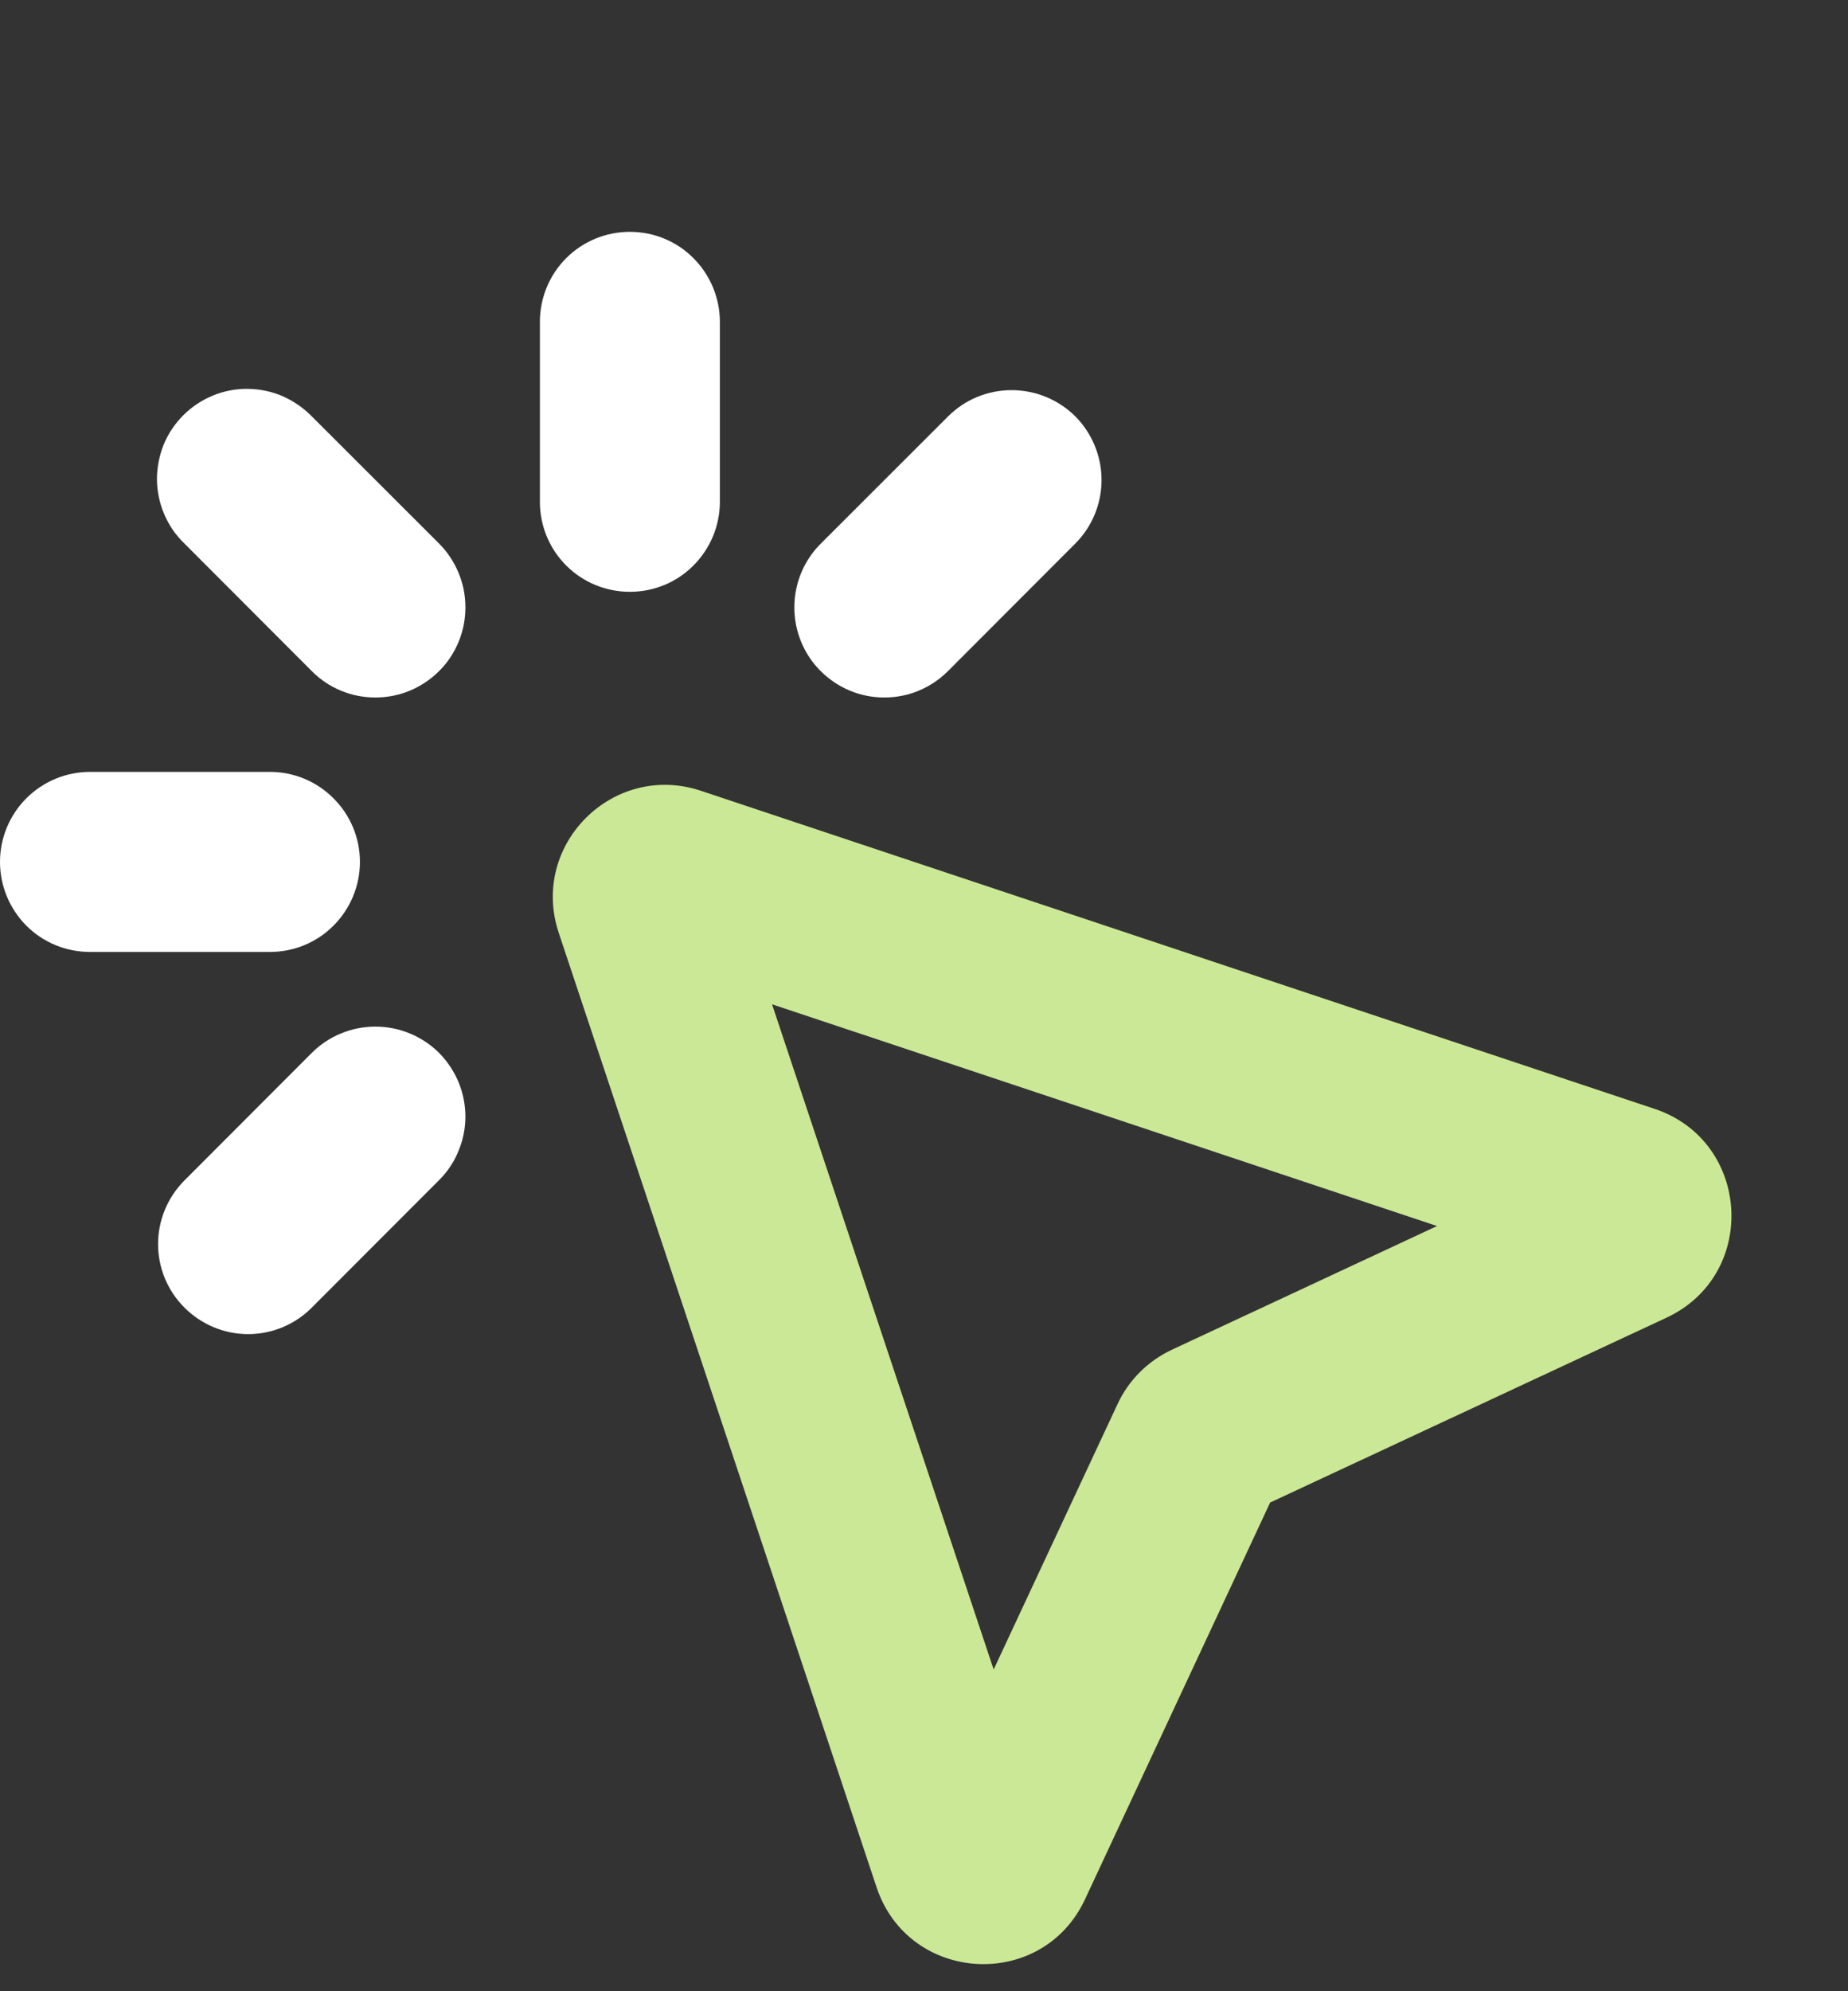 <svg width="13" height="14" viewBox="0 0 13 14" fill="none" xmlns="http://www.w3.org/2000/svg">
<rect x="0" y="0" width="13" height="14" fill="#333333" stroke="none"/>
<path fill-rule="evenodd" clip-rule="evenodd" d="M3.931 6.56C3.724 5.942 4.312 5.354 4.931 5.56L11.639 7.796C12.317 8.022 12.372 8.961 11.724 9.264L8.935 10.564L7.633 13.353C7.331 14.001 6.392 13.947 6.166 13.268L3.931 6.56ZM5.431 7.061L6.99 11.738L7.861 9.873C7.939 9.704 8.075 9.569 8.243 9.49L10.109 8.62L5.431 7.061Z" fill="#CBE896"/>
<path d="M7.564 2.927C7.682 3.046 7.749 3.207 7.749 3.375C7.749 3.543 7.682 3.704 7.564 3.822L6.669 4.718C6.61 4.777 6.54 4.824 6.463 4.856C6.387 4.888 6.304 4.904 6.221 4.904C6.138 4.904 6.055 4.888 5.979 4.856C5.902 4.824 5.832 4.777 5.773 4.718C5.714 4.66 5.668 4.59 5.636 4.513C5.604 4.436 5.588 4.354 5.588 4.271C5.588 4.187 5.604 4.105 5.636 4.028C5.668 3.951 5.714 3.882 5.773 3.823L6.669 2.928C6.788 2.809 6.948 2.743 7.116 2.743C7.284 2.743 7.445 2.809 7.564 2.927Z" fill="white"/>
<path d="M5.064 2.263C5.064 2.095 4.997 1.934 4.878 1.815C4.76 1.696 4.599 1.63 4.431 1.63C4.263 1.63 4.102 1.696 3.983 1.815C3.864 1.934 3.798 2.095 3.798 2.263V3.529C3.798 3.696 3.864 3.857 3.983 3.976C4.102 4.095 4.263 4.161 4.431 4.161C4.599 4.161 4.76 4.095 4.878 3.976C4.997 3.857 5.064 3.696 5.064 3.529V2.263Z" fill="white"/>
<path d="M2.193 2.927C2.134 2.867 2.064 2.819 1.987 2.785C1.91 2.752 1.827 2.735 1.743 2.734C1.659 2.733 1.575 2.749 1.498 2.781C1.42 2.813 1.349 2.86 1.29 2.919C1.23 2.979 1.183 3.049 1.151 3.127C1.12 3.205 1.104 3.288 1.104 3.372C1.105 3.456 1.123 3.54 1.156 3.617C1.189 3.694 1.237 3.764 1.298 3.822L2.193 4.718C2.251 4.777 2.321 4.824 2.398 4.856C2.475 4.888 2.557 4.904 2.641 4.904C2.724 4.904 2.806 4.888 2.883 4.856C2.96 4.824 3.03 4.777 3.089 4.718C3.148 4.66 3.194 4.59 3.226 4.513C3.258 4.436 3.274 4.354 3.274 4.27C3.274 4.187 3.258 4.105 3.226 4.028C3.194 3.951 3.148 3.881 3.089 3.822L2.193 2.927Z" fill="white"/>
<path d="M3.088 8.298C3.147 8.24 3.194 8.17 3.225 8.093C3.257 8.016 3.274 7.934 3.274 7.851C3.274 7.768 3.257 7.685 3.226 7.609C3.194 7.532 3.147 7.462 3.089 7.403C3.03 7.344 2.96 7.298 2.883 7.266C2.806 7.234 2.724 7.218 2.641 7.218C2.558 7.218 2.475 7.234 2.399 7.266C2.322 7.297 2.252 7.344 2.193 7.403L1.298 8.299C1.179 8.418 1.112 8.579 1.112 8.747C1.112 8.915 1.179 9.076 1.298 9.194C1.417 9.313 1.578 9.38 1.746 9.38C1.913 9.38 2.075 9.313 2.193 9.194L3.088 8.298Z" fill="white"/>
<path d="M0 6.06C0 5.892 0.067 5.731 0.185 5.613C0.304 5.494 0.465 5.427 0.633 5.427H1.899C2.067 5.427 2.228 5.494 2.346 5.613C2.465 5.731 2.532 5.892 2.532 6.06C2.532 6.228 2.465 6.389 2.346 6.508C2.228 6.627 2.067 6.693 1.899 6.693H0.633C0.465 6.693 0.304 6.627 0.185 6.508C0.067 6.389 0 6.228 0 6.06Z" fill="white"/>
</svg>
